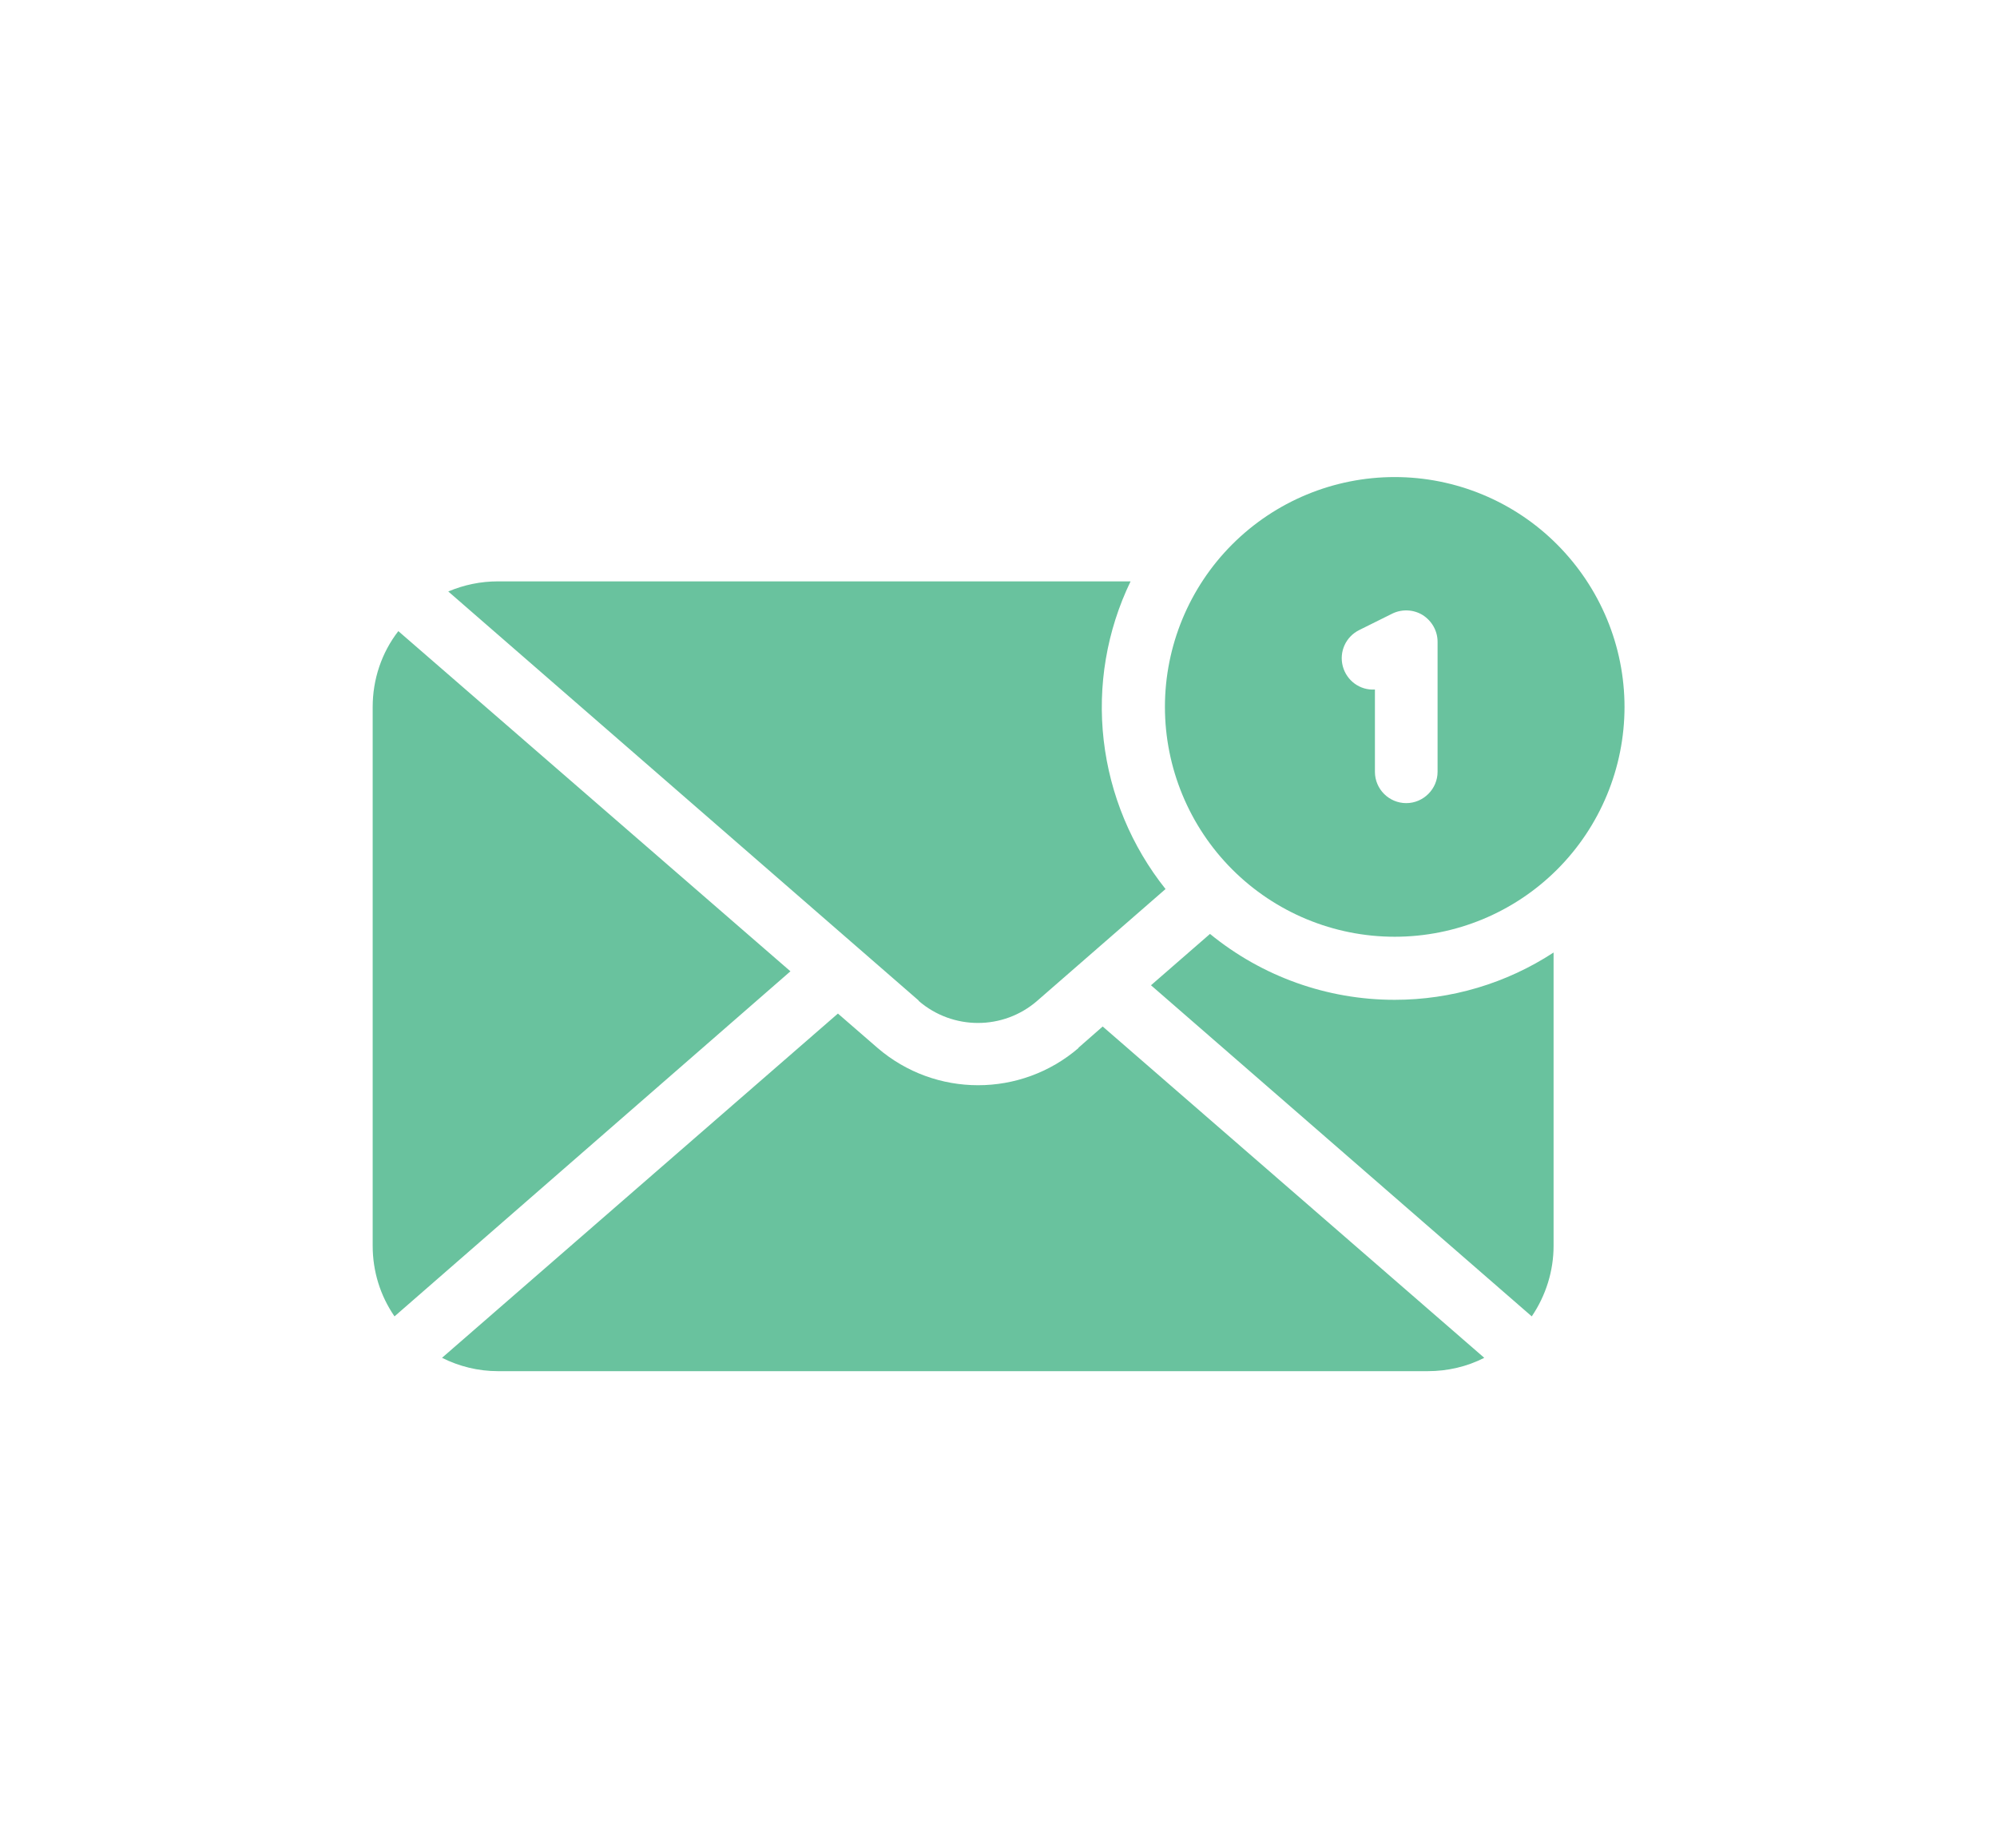 <?xml version="1.0" encoding="UTF-8"?><svg id="Capa_1" xmlns="http://www.w3.org/2000/svg" viewBox="0 0 98.81 91.43"><defs><style>.cls-1{fill:#69c29e;stroke-width:0px;}</style></defs><path class="cls-1" d="M45.46,49.5l-23.28-20.24h0c.78-.33,1.61-.5,2.45-.5h31.31c-1.18,2.44-1.64,5.17-1.33,7.86.31,2.69,1.37,5.24,3.06,7.36l-6.35,5.53h0c-1.68,1.46-4.18,1.46-5.87,0h0ZM19.71,31.22c-.83,1.07-1.27,2.39-1.27,3.75v26.66c0,1.25.37,2.46,1.08,3.49l19.59-17.07-19.39-16.82ZM53.37,51.84c-2.86,2.46-7.09,2.46-9.95,0l-1.96-1.7-19.59,17.03c.86.43,1.8.66,2.76.66h46.02c.97,0,1.93-.22,2.79-.66l-18.88-16.39-1.21,1.06ZM69,49.46h0c-3.33,0-6.55-1.15-9.13-3.26l-2.92,2.54,18.84,16.38c.7-1.03,1.08-2.25,1.08-3.49v-14.51c-2.34,1.53-5.07,2.34-7.86,2.34h0ZM80.38,34.97c0,3.01-1.2,5.91-3.33,8.04-2.13,2.13-5.02,3.33-8.04,3.33s-5.91-1.2-8.04-3.33c-2.13-2.13-3.33-5.03-3.33-8.04s1.2-5.91,3.33-8.04c2.13-2.13,5.02-3.33,8.04-3.33,3.01,0,5.91,1.2,8.04,3.34s3.33,5.02,3.33,8.04h0ZM71.13,31.75c0-.54-.28-1.03-.73-1.32-.45-.28-1.02-.31-1.5-.08l-1.65.82c-.66.33-1,1.07-.81,1.79.19.71.85,1.2,1.59,1.15v4.07c0,.86.7,1.55,1.55,1.55s1.55-.7,1.55-1.55v-6.43Z"/></svg>